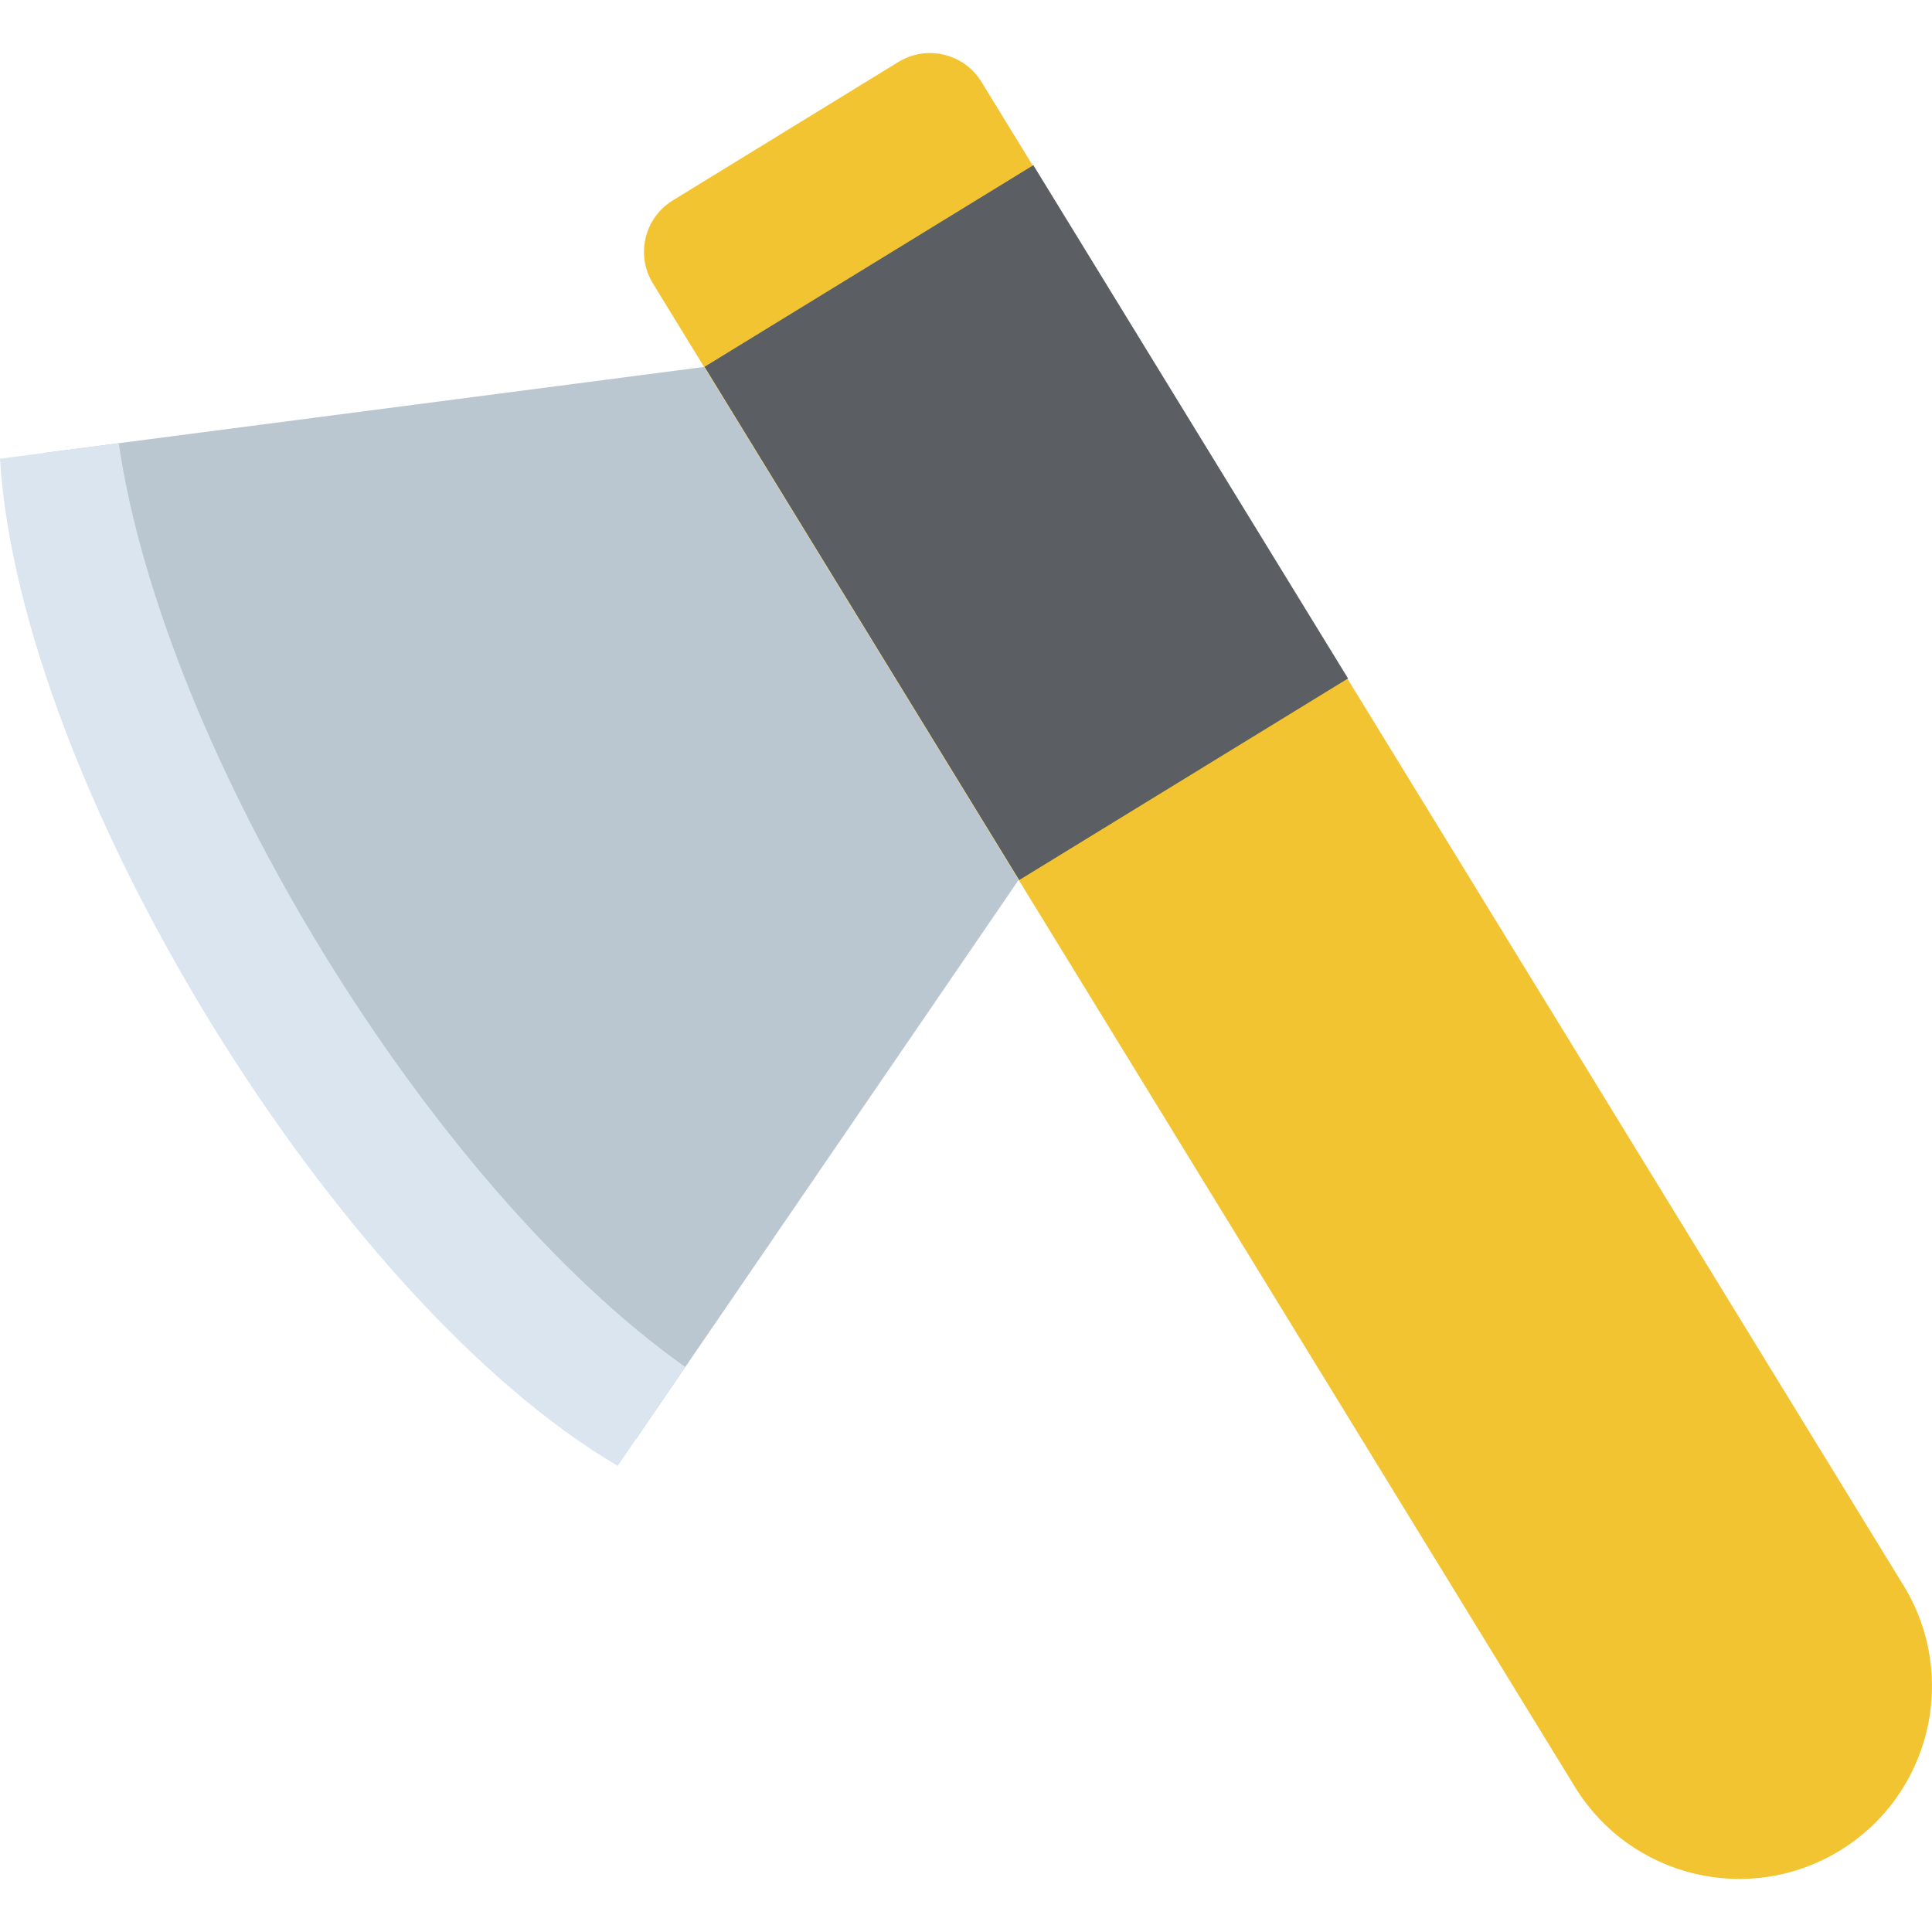 <?xml version="1.0" encoding="iso-8859-1"?>
<!-- Generator: Adobe Illustrator 19.0.0, SVG Export Plug-In . SVG Version: 6.00 Build 0)  -->
<svg version="1.1" id="Capa_1" xmlns="http://www.w3.org/2000/svg" xmlns:xlink="http://www.w3.org/1999/xlink" x="0px" y="0px"
	 viewBox="0 0 511.963 511.963" style="enable-background:new 0 0 511.963 511.963;" xml:space="preserve">
<path style="fill:#F3C432;" d="M487.584,490.368L487.584,490.368c24.048-14.752,31.584-46.192,16.832-70.24L260.08,21.696
	c-4.624-7.536-14.464-9.888-22-5.28l-59.792,36.688c-7.536,4.624-9.888,14.464-5.28,22L417.344,473.52
	C432.096,497.568,463.536,505.104,487.584,490.368z"/>
<rect x="220.711" y="58.754" transform="matrix(0.853 -0.523 0.523 0.853 -32.296 162.514)" style="fill:#5B5F63;" width="102.148" height="159.446"/>
<path style="fill:#BAC6D0;" d="M76.624,294.896c24.08,37.152,55.856,64.976,91.984,86.32l101.328-148.064l-83.344-135.92
	L11.408,120.064C29.408,180.672,40.864,239.728,76.624,294.896z"/>
<path style="fill:#DAE5EF;" d="M0,121.552l31.472-4.096c11.92,81.648,82.752,197.136,150.128,244.784l-17.92,26.192
	C89.024,344.56,5.264,207.968,0,121.552z"/>
<g>
</g>
<g>
</g>
<g>
</g>
<g>
</g>
<g>
</g>
<g>
</g>
<g>
</g>
<g>
</g>
<g>
</g>
<g>
</g>
<g>
</g>
<g>
</g>
<g>
</g>
<g>
</g>
<g>
</g>
</svg>
